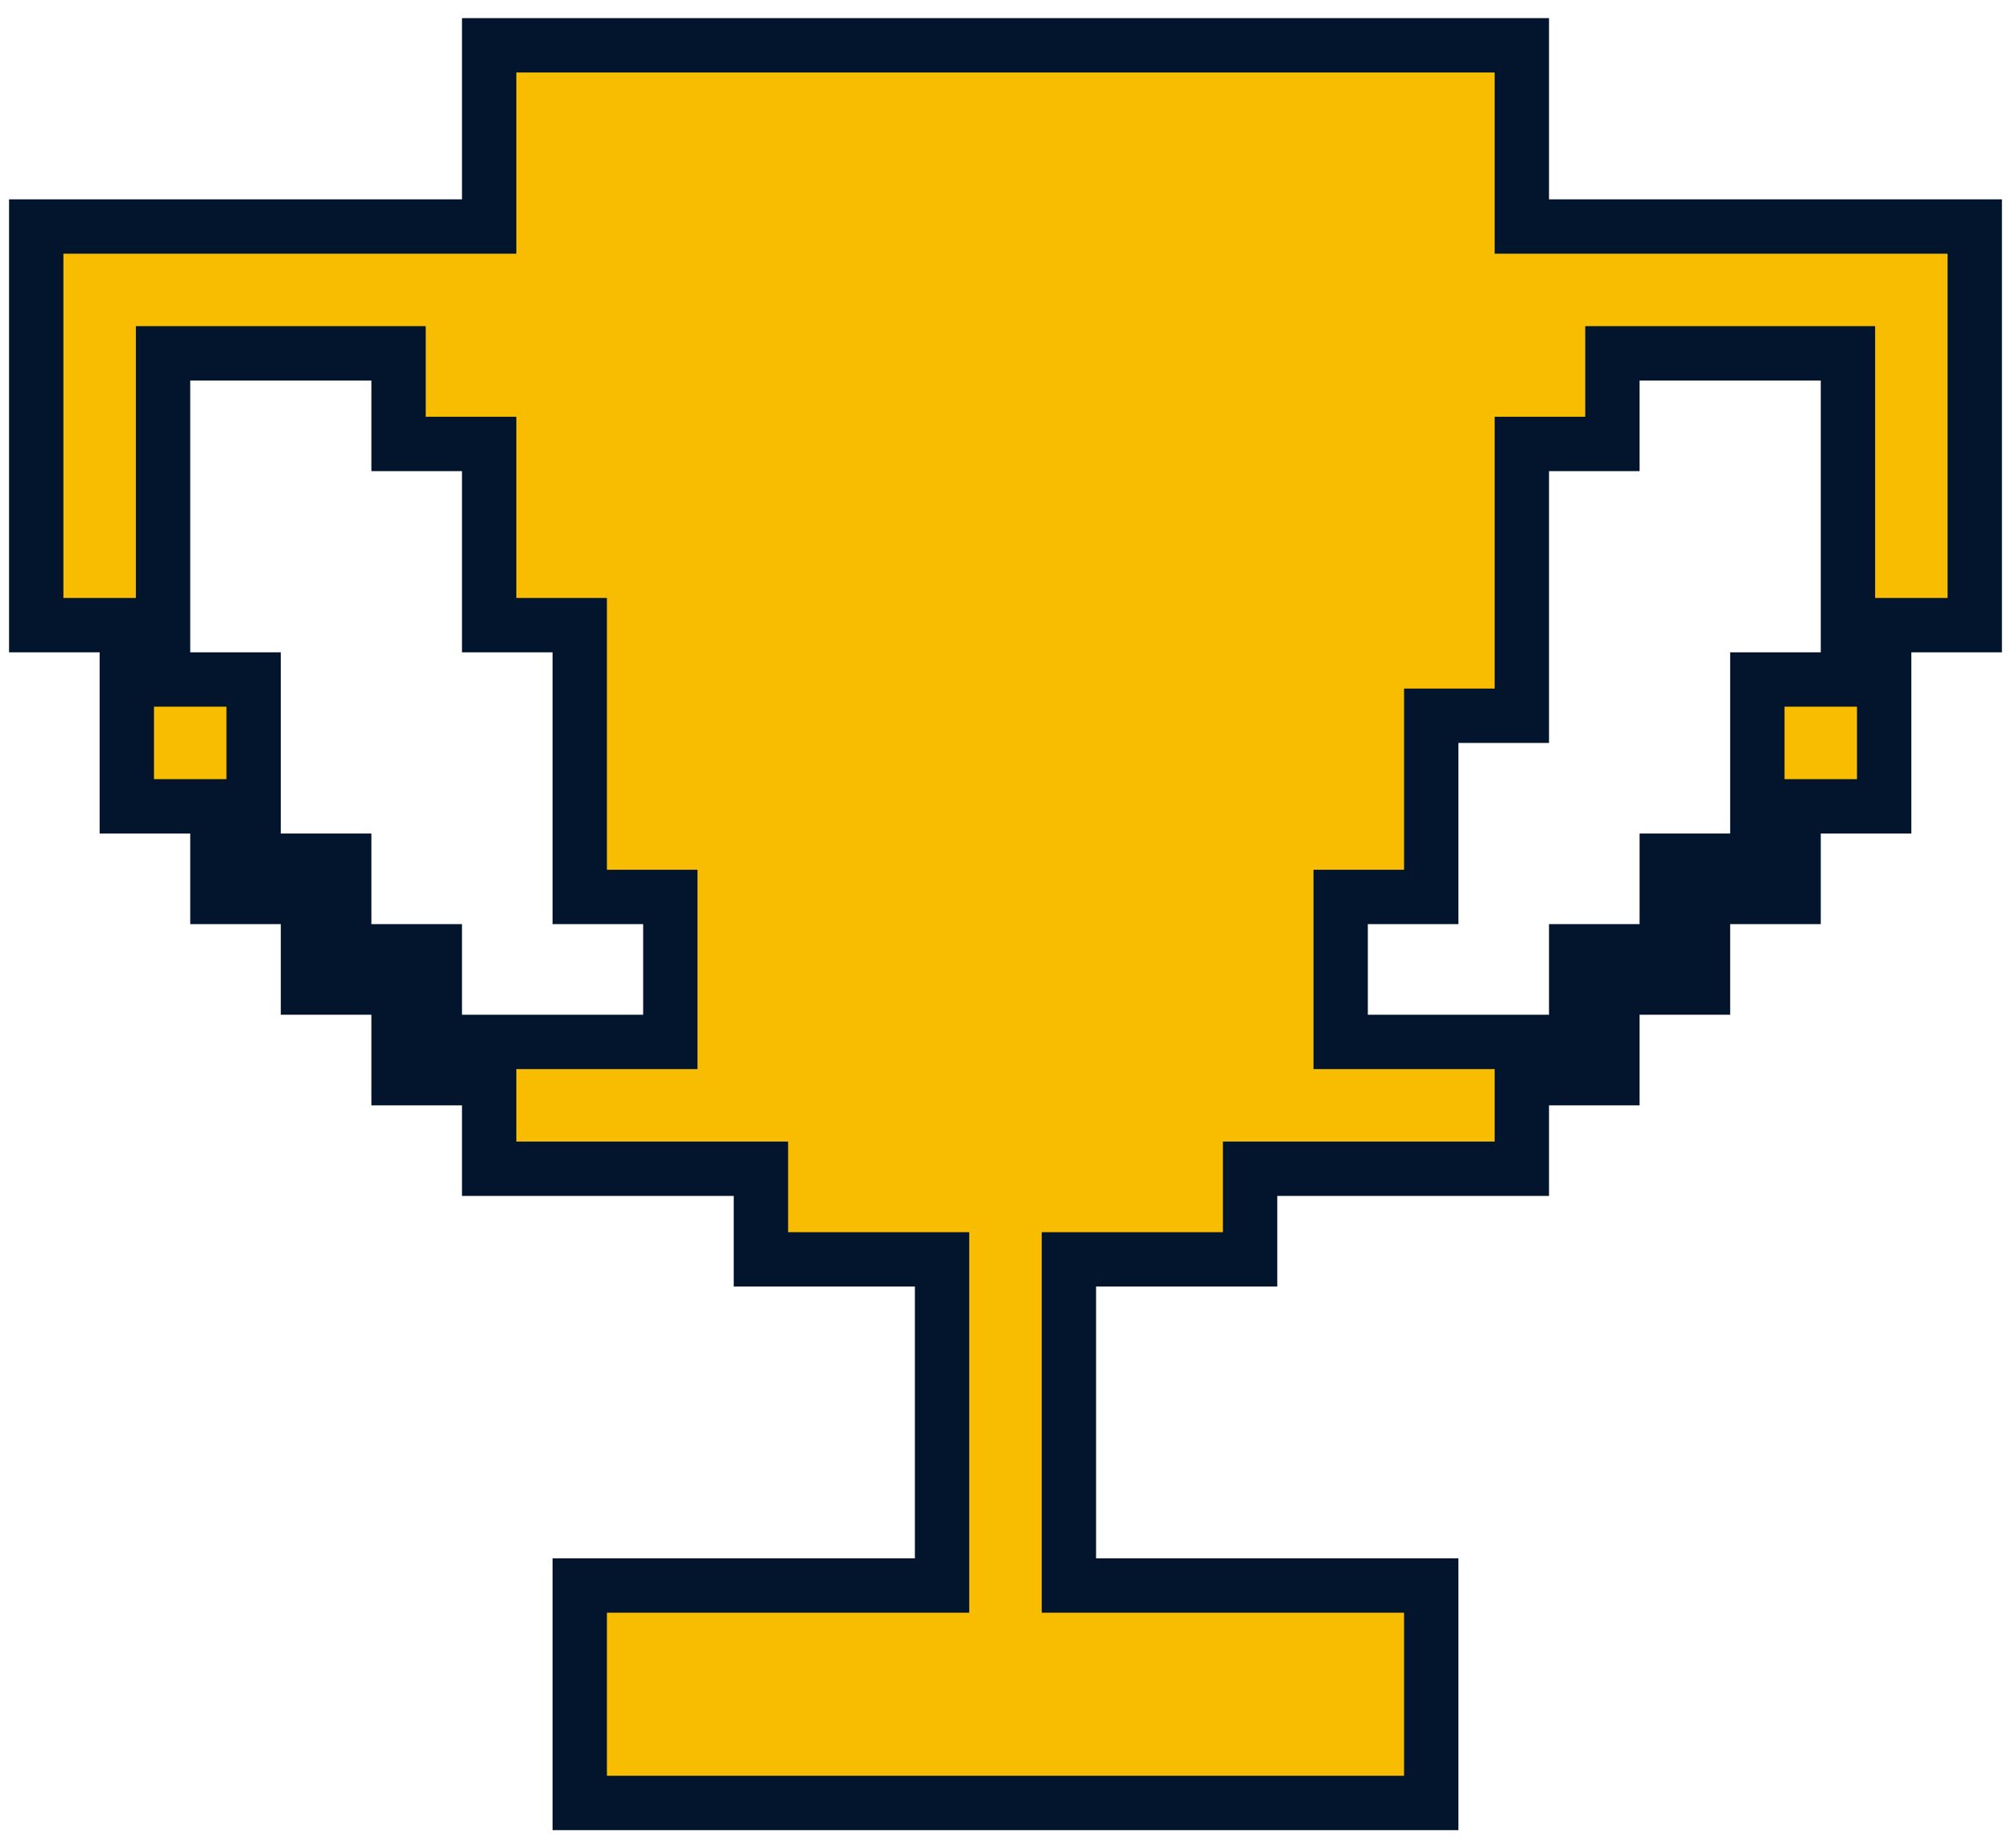 <svg width="74" height="68" viewBox="0 0 74 68" fill="none" xmlns="http://www.w3.org/2000/svg">
<path d="M56 1.667V8.334H72.666V23H69.333V29.667H66V33H62.666V36.334H59.333V39.667H56V43H46V46.334H39.333V58.334H52.666V66.334H21.333V58.334H34.666V46.334H28V43H18V39.667H14.666V36.334H11.333V33H8V29.667H4.666V23H1.333V8.334H18V1.667H56ZM6 25H9.333V31.667H12.666V35H16V38.334H24.666V33H21.333V23H18V16.334H14.666V13H6V25ZM59.333 16.334H56V26.334H52.666V33H49.333V38.334H58V35H61.333V31.667H64.666V25H68V13H59.333V16.334Z" fill="#F8BD00" stroke="#02152C" stroke-width="2"/>
</svg>
